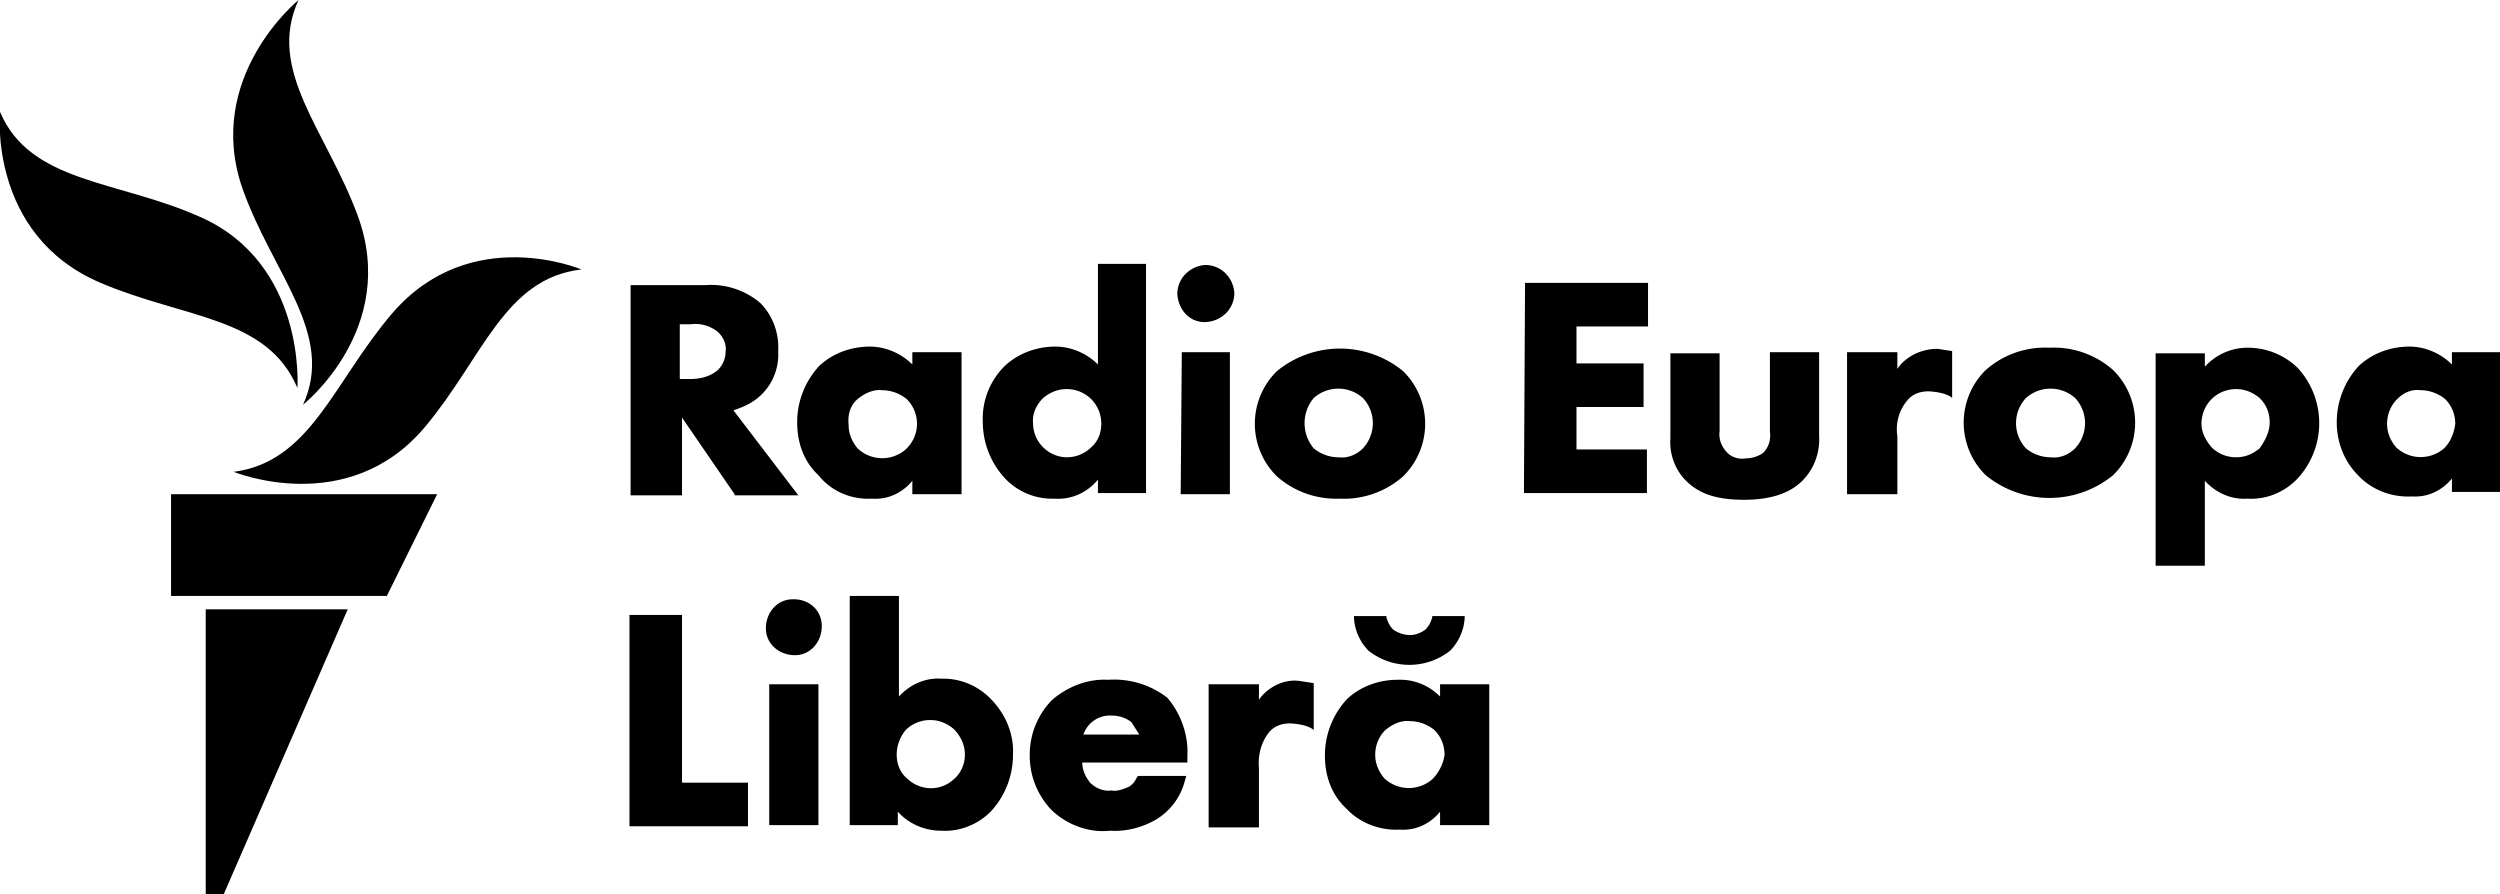 <svg class="svg-logo" viewBox="0 0 223.6 80">
  <path d="M52 24.1c-6.9.8-8.8 7.9-14 14.1-6.9 8.2-17.1 4-17.1 4 6.9-.9 8.9-8 14.2-14.2 7-8.1 16.9-3.9 16.9-3.9zM27.1 36.2s8.6-6.8 4.9-16.9c-2.8-7.6-8.2-13-5.3-19.3 0 0-8.5 6.9-5 16.9 2.7 7.6 8.3 13 5.4 19.3zm-.5-1.5s.8-11.1-8.7-15.3C10.5 16.1 2.7 16.4 0 10c0 0-1.1 11 9 15.3 7.5 3.2 14.9 3 17.6 9.4zM15.3 53.3h19.3l4.5-9.1H15.3v9.1zM18.4 80H20l11.1-25.5H18.4V80z" class="svg-logo__avatar"/>
  <path d="M60.9 37.2l4.8 7v.1h5.7l-5.8-7.6c.9-.3 1.8-.7 2.5-1.4a5 5 0 0 0 1.5-3.9c.1-1.6-.5-3.2-1.6-4.3a6.8 6.8 0 0 0-4.9-1.6h-6.7v18.8H61v-7.1zm0-8.2h.9c.8-.1 1.6.1 2.3.6.5.4.9 1.1.8 1.8 0 .6-.2 1.2-.7 1.7-.7.6-1.6.8-2.5.8h-.9V29zM78 44.6c1.4.1 2.7-.5 3.6-1.6v1.2H86V31.5h-4.4v1.1c-1-1-2.4-1.6-3.8-1.6-1.7 0-3.3.6-4.5 1.7a7.4 7.4 0 0 0-2 5.1c0 1.8.6 3.5 1.9 4.7 1.2 1.5 3 2.2 4.8 2.1zm-1.3-8.9c.6-.5 1.4-.9 2.2-.8.8 0 1.6.3 2.2.8a3.1 3.1 0 0 1 0 4.4l-.1.1a3.2 3.2 0 0 1-4.3-.1c-.5-.6-.8-1.3-.8-2.1-.1-1 .2-1.8.8-2.3zm17.6 8.9c1.5.1 2.9-.5 3.9-1.7v1.2h4.3V23.6h-4.3v9c-1-1-2.4-1.6-3.8-1.6-1.7 0-3.3.6-4.5 1.7a6.6 6.6 0 0 0-2 5c0 1.9.7 3.7 2 5.1a5.8 5.8 0 0 0 4.4 1.8zm-1-9c.6-.5 1.3-.8 2.1-.8s1.6.3 2.2.9c.6.6.9 1.4.9 2.2 0 .8-.3 1.6-.9 2.1-.6.6-1.4.9-2.2.9a3 3 0 0 1-2-.8 3 3 0 0 1-1-2.2c-.1-.9.3-1.7.9-2.3zm12.4-4.1h4.3v12.7h-4.4l.1-12.7zm-.4-5.2c0-1.4 1.1-2.5 2.5-2.6 1.4 0 2.5 1.1 2.6 2.5 0 1.4-1.1 2.5-2.5 2.6-1.4.1-2.5-1-2.6-2.5 0 .1 0 .1 0 0zm14.5 18.3a8 8 0 0 0 5.7-2 6.6 6.6 0 0 0 0-9.4 8.9 8.9 0 0 0-11.3 0 6.6 6.6 0 0 0 0 9.4 8 8 0 0 0 5.6 2zm-2.3-9a3.3 3.3 0 0 1 4.4 0 3.3 3.3 0 0 1 0 4.5c-.6.6-1.4.9-2.2.8-.8 0-1.6-.3-2.2-.8a3.5 3.5 0 0 1 0-4.5zm18.9-10.3h11v3.9H141v3.3h6v3.9h-6v3.8h6.3v3.9h-11l.1-18.8zm21.9 6.2h4.4v7.4c.1 1.5-.4 3-1.5 4.1-1.1 1.1-2.8 1.7-5.2 1.7s-4-.5-5.2-1.7c-1-1-1.5-2.4-1.4-3.8v-7.6h4.4v7c-.1.7.2 1.4.7 1.9.4.4 1 .6 1.6.5.6 0 1.2-.2 1.6-.5.5-.5.7-1.2.6-1.9v-7.1zm25-.4a8 8 0 0 0-5.7 2 6.6 6.6 0 0 0 0 9.4 9 9 0 0 0 11.4 0 6.6 6.6 0 0 0 0-9.4 8 8 0 0 0-5.7-2zm2.3 9c-.6.6-1.4.9-2.2.8-.8 0-1.6-.3-2.2-.8a3.3 3.3 0 0 1 0-4.5 3.3 3.3 0 0 1 4.4 0 3.3 3.3 0 0 1 0 4.5zm15.4-9c-1.4 0-2.8.6-3.8 1.7v-1.2h-4.4v19h4.4V43c1 1.1 2.4 1.7 3.8 1.6 1.6.1 3.2-.5 4.4-1.7a7.3 7.3 0 0 0 .1-10 6.4 6.4 0 0 0-4.5-1.8zm1.1 9c-.6.5-1.3.8-2.1.8s-1.6-.3-2.2-.9c-.5-.6-.9-1.3-.9-2.1s.3-1.6.9-2.2c.6-.6 1.4-.9 2.2-.9.8 0 1.5.3 2.1.8.6.6.9 1.3.9 2.2 0 .8-.4 1.6-.9 2.3zm17.2-8.6v1.1c-1-1-2.4-1.6-3.8-1.6-1.7 0-3.3.6-4.5 1.7a7.4 7.4 0 0 0-2 5.1c0 1.8.7 3.5 1.9 4.7 1.2 1.3 3 2 4.8 1.9 1.4.1 2.7-.5 3.6-1.6V44h4.4V31.5h-4.4zm-.7 8.6a3.2 3.2 0 0 1-4.3-.1c-.5-.6-.8-1.3-.8-2.1s.3-1.6.9-2.2c.6-.6 1.3-.9 2.1-.8.8 0 1.6.3 2.2.8.6.6.9 1.4.9 2.2-.1.8-.4 1.6-1 2.2zM61 70h5.9v3.9H56.3V55H61v15zm7.8-8.8h4.4v12.6h-4.4V61.2zm4.7-5.2c0 1.4-1 2.6-2.4 2.6s-2.6-1-2.6-2.4 1-2.6 2.4-2.6h.1c1.4 0 2.5 1 2.5 2.4zm10.7 4.7c-1.4-.1-2.8.5-3.8 1.6v-9H76v20.5h4.3v-1.2c1 1.1 2.4 1.7 3.9 1.7 1.7.1 3.3-.6 4.4-1.7 1.3-1.4 2-3.2 2-5.1.1-1.9-.7-3.7-2-5a5.9 5.9 0 0 0-4.4-1.8zm1.1 9a3 3 0 0 1-2 .8c-.8 0-1.6-.3-2.2-.9-.6-.5-.9-1.3-.9-2.1s.3-1.6.8-2.2c.6-.6 1.4-.9 2.2-.9.8 0 1.5.3 2.1.8.6.6 1 1.4 1 2.3 0 .9-.4 1.7-1 2.2zm43.5-7.4a5 5 0 0 0-3.8-1.5c-1.7 0-3.3.6-4.5 1.7a7.4 7.4 0 0 0-2 5.1c0 1.8.6 3.5 1.9 4.7 1.2 1.3 3 2 4.8 1.9 1.4.1 2.7-.5 3.6-1.6v1.2h4.4V61.2h-4.4v1.1zm-.7 7.4a3.2 3.2 0 0 1-4.3-.1c-.5-.6-.8-1.3-.8-2.1s.3-1.6.9-2.2c.6-.5 1.4-.9 2.2-.8.8 0 1.6.3 2.2.8.6.6.9 1.4.9 2.2-.1.8-.5 1.6-1.1 2.2zm-2-12.9c.5 0 1-.2 1.4-.5.3-.3.5-.7.6-1.1v-.1h2.9v.2a4.6 4.6 0 0 1-1.3 2.9 5.9 5.9 0 0 1-7.3 0 4.6 4.6 0 0 1-1.3-2.9v-.2h2.9v.1c.1.4.3.8.6 1.1.4.3 1 .5 1.5.5zm47.2-25.6l1.3.2v4.2s-.4-.5-2.1-.6c-.7 0-1.4.2-1.9.8a4 4 0 0 0-.9 3.2v5.2h-4.5V31.5h4.5V33c.3-.5.8-.9 1.3-1.2.7-.4 1.5-.6 2.3-.6zm-57.1 29.7l1.3.2v4.2s-.4-.5-2.1-.6c-.7 0-1.4.2-1.9.8-.7.9-1 2-.9 3.2V74h-4.5V61.2h4.5v1.4c.3-.5.8-.9 1.3-1.2.7-.4 1.5-.6 2.3-.5zm-17.1-.1c-1.8-.1-3.6.6-5 1.8a7 7 0 0 0-2 5 7 7 0 0 0 2 4.9c1.4 1.3 3.3 2 5.2 1.8 1.4.1 2.9-.3 4.1-1a5.7 5.7 0 0 0 2.5-3.2l.2-.7h-4.3l-.1.1c-.2.4-.4.7-.8.9-.5.2-1 .4-1.5.3-.7.1-1.4-.2-1.9-.7-.4-.5-.7-1.1-.7-1.8h9.4v-.6c.1-1.9-.6-3.8-1.8-5.2a7.8 7.8 0 0 0-5.3-1.6zm-2.2 4.9a2.5 2.5 0 0 1 2.5-1.7c.7 0 1.3.2 1.8.6l.7 1.1h-5z" class="svg-logo__type"/>
</svg>
